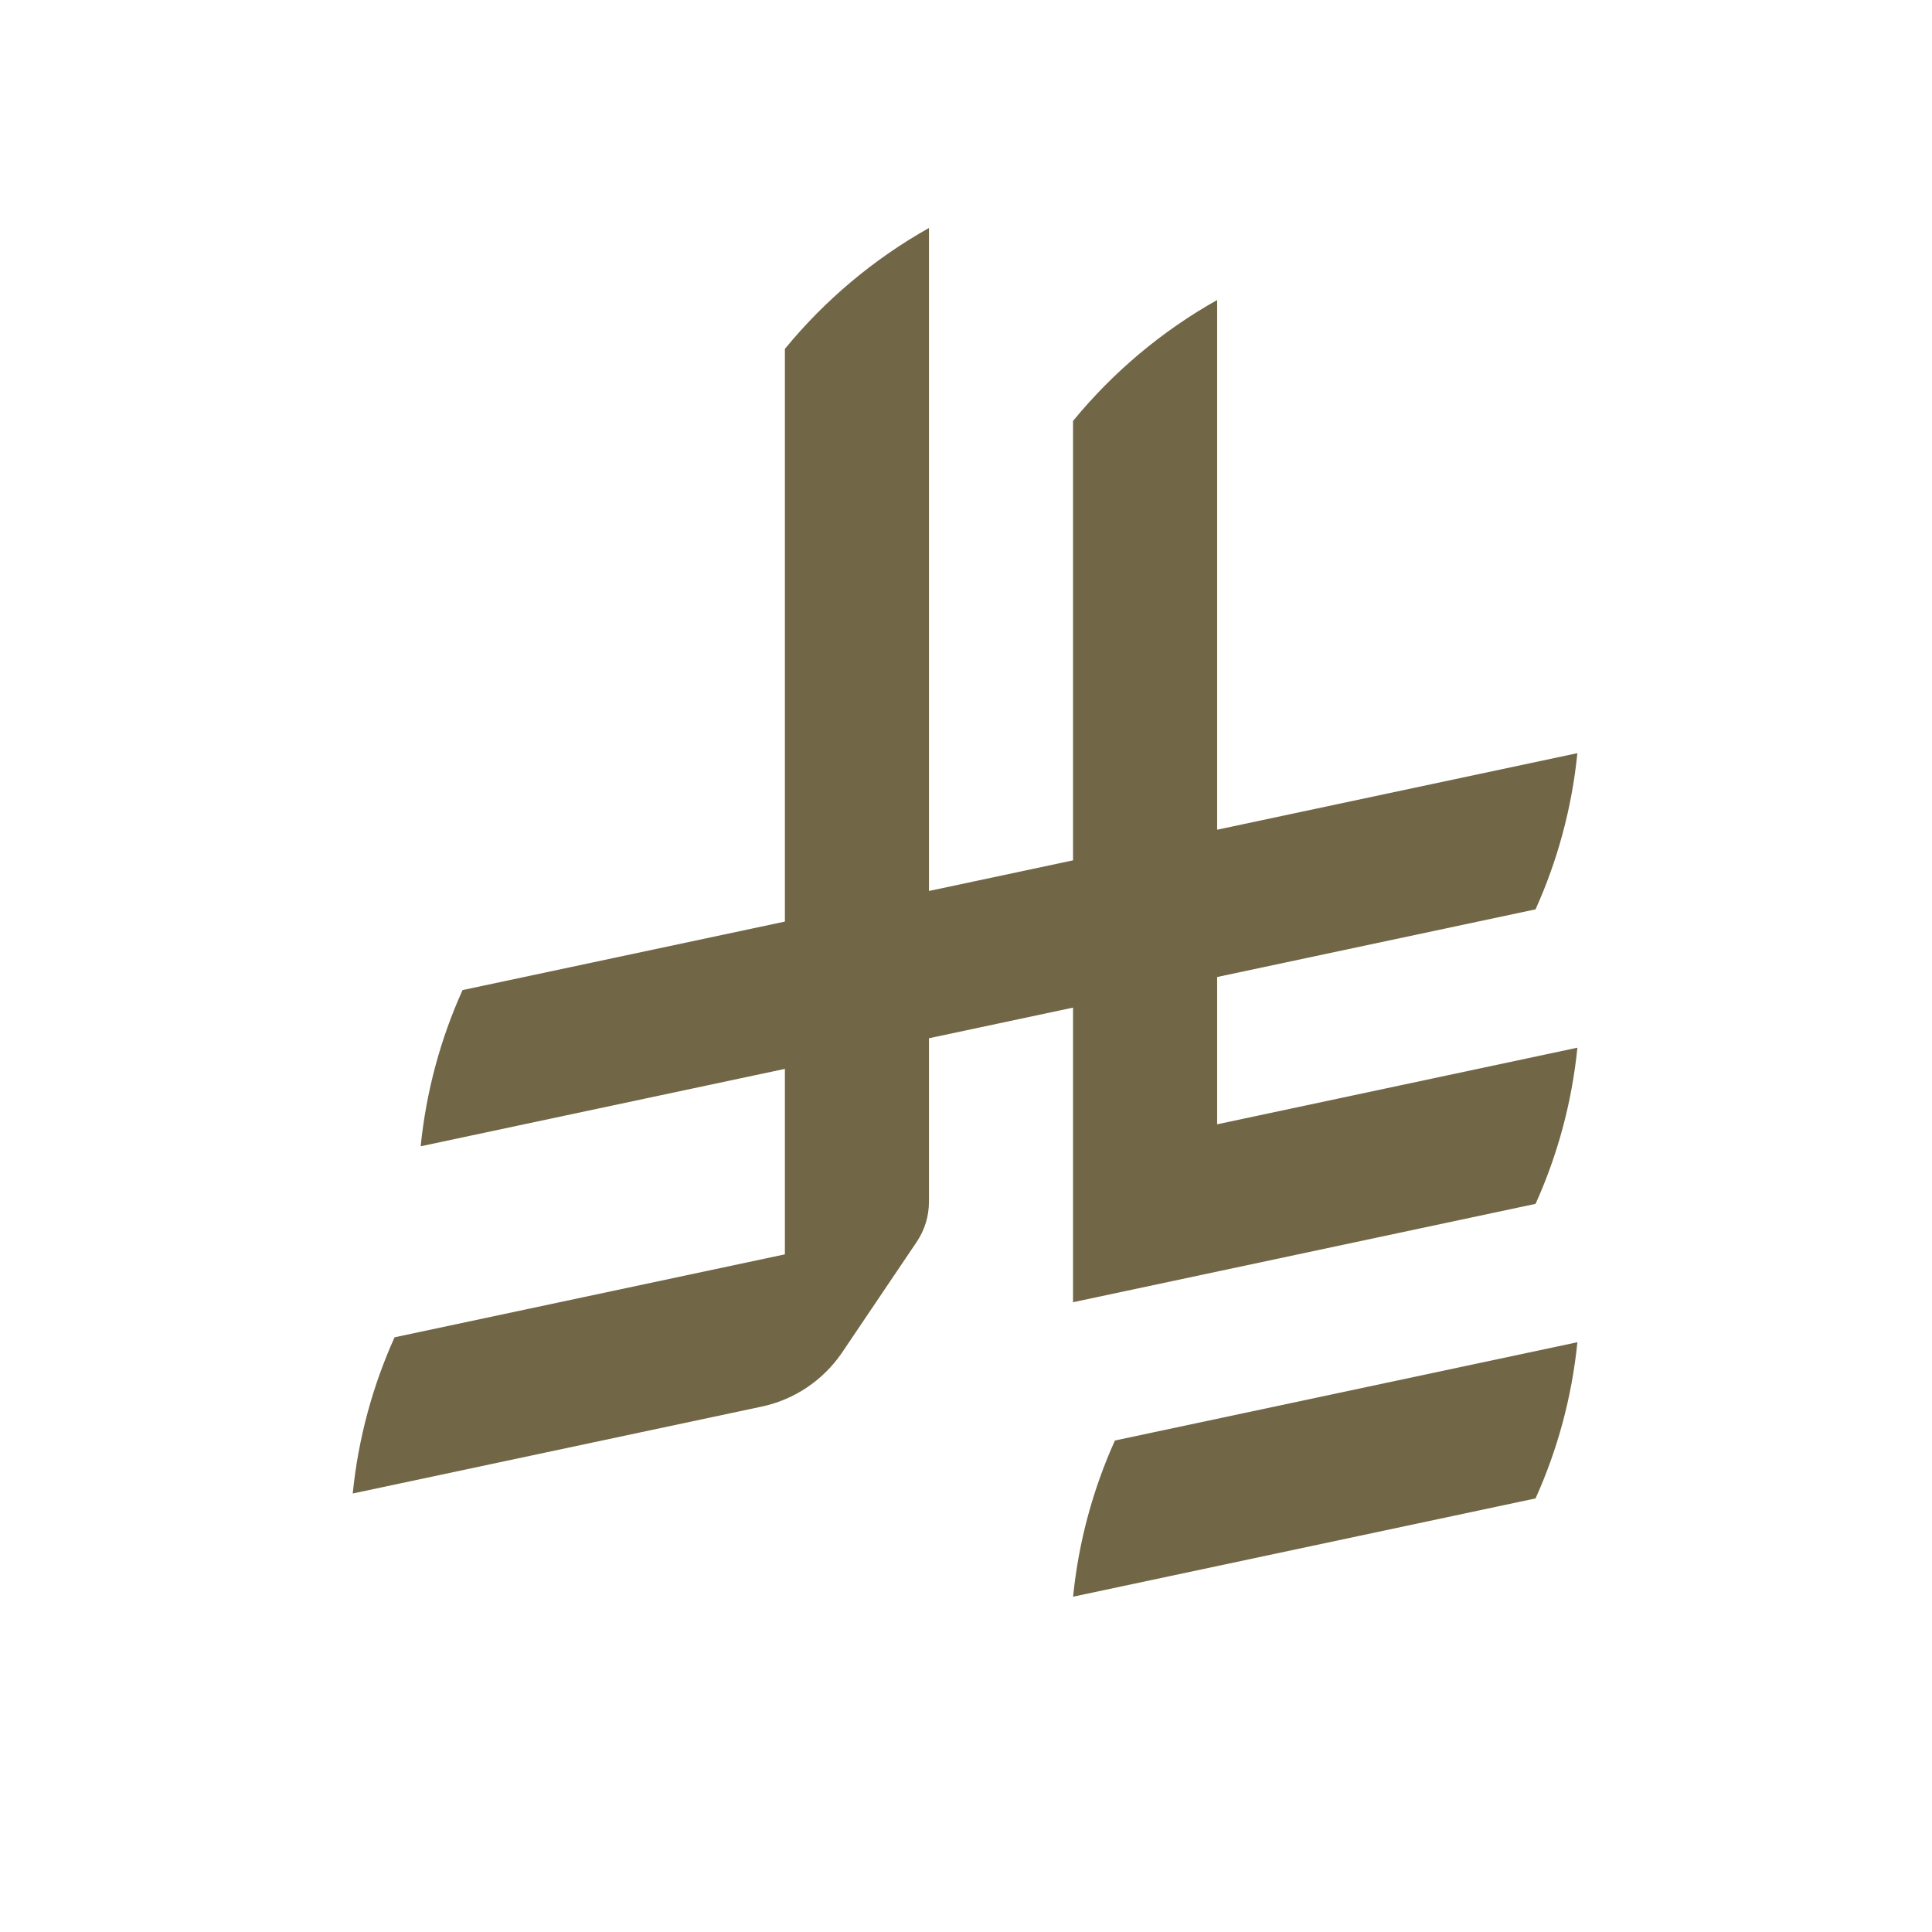<svg xmlns="http://www.w3.org/2000/svg" xmlns:xlink="http://www.w3.org/1999/xlink" width="500" zoomAndPan="magnify" viewBox="0 0 375 375" height="500" preserveAspectRatio="xMidYMid meet" version="1.2"><defs><clipPath id="fefa1ab9e8"><path d="M 208 260 L 306.195 260 L 306.195 310 L 208 310 Z M 208 260 "/></clipPath><clipPath id="2a2c3b68e3"><path d="M 68.445 44.25 L 306.195 44.25 L 306.195 290 L 68.445 290 Z M 68.445 44.25 "/></clipPath></defs><g id="c903e46f0e"><g clip-rule="nonzero" clip-path="url(#fefa1ab9e8)"><path style=" stroke:none;fill-rule:nonzero;fill:#716646;fill-opacity:1;" d="M 216.406 279.602 C 212.164 289.008 209.359 299.215 208.285 309.918 L 298.051 290.84 C 302.293 281.434 305.094 271.227 306.172 260.523 Z M 216.406 279.602 "/></g><g clip-rule="nonzero" clip-path="url(#2a2c3b68e3)"><path style=" stroke:none;fill-rule:nonzero;fill:#716646;fill-opacity:1;" d="M 298.051 233.672 C 302.293 224.27 305.098 214.059 306.172 203.355 L 236.246 218.227 L 236.246 189.637 L 298.047 176.504 C 302.289 167.102 305.094 156.891 306.168 146.188 L 236.246 161.047 L 236.246 58.234 C 225.531 64.25 216.016 72.258 208.277 81.703 L 208.277 166.992 L 180.312 172.938 L 180.312 44.25 C 169.602 50.266 160.086 58.273 152.348 67.719 L 152.348 178.879 L 89.777 192.176 C 85.535 201.578 82.73 211.789 81.652 222.492 L 152.348 207.469 L 152.348 243.469 L 76.586 259.57 C 72.344 268.973 69.539 279.184 68.465 289.887 L 147.77 273.035 C 154.227 271.691 159.773 267.875 163.383 262.621 L 177.926 241.059 L 177.926 241.055 C 179.434 238.824 180.312 236.133 180.312 233.238 L 180.312 201.523 L 208.277 195.578 L 208.277 252.758 L 298.047 233.668 Z M 298.051 233.672 "/></g></g></svg>